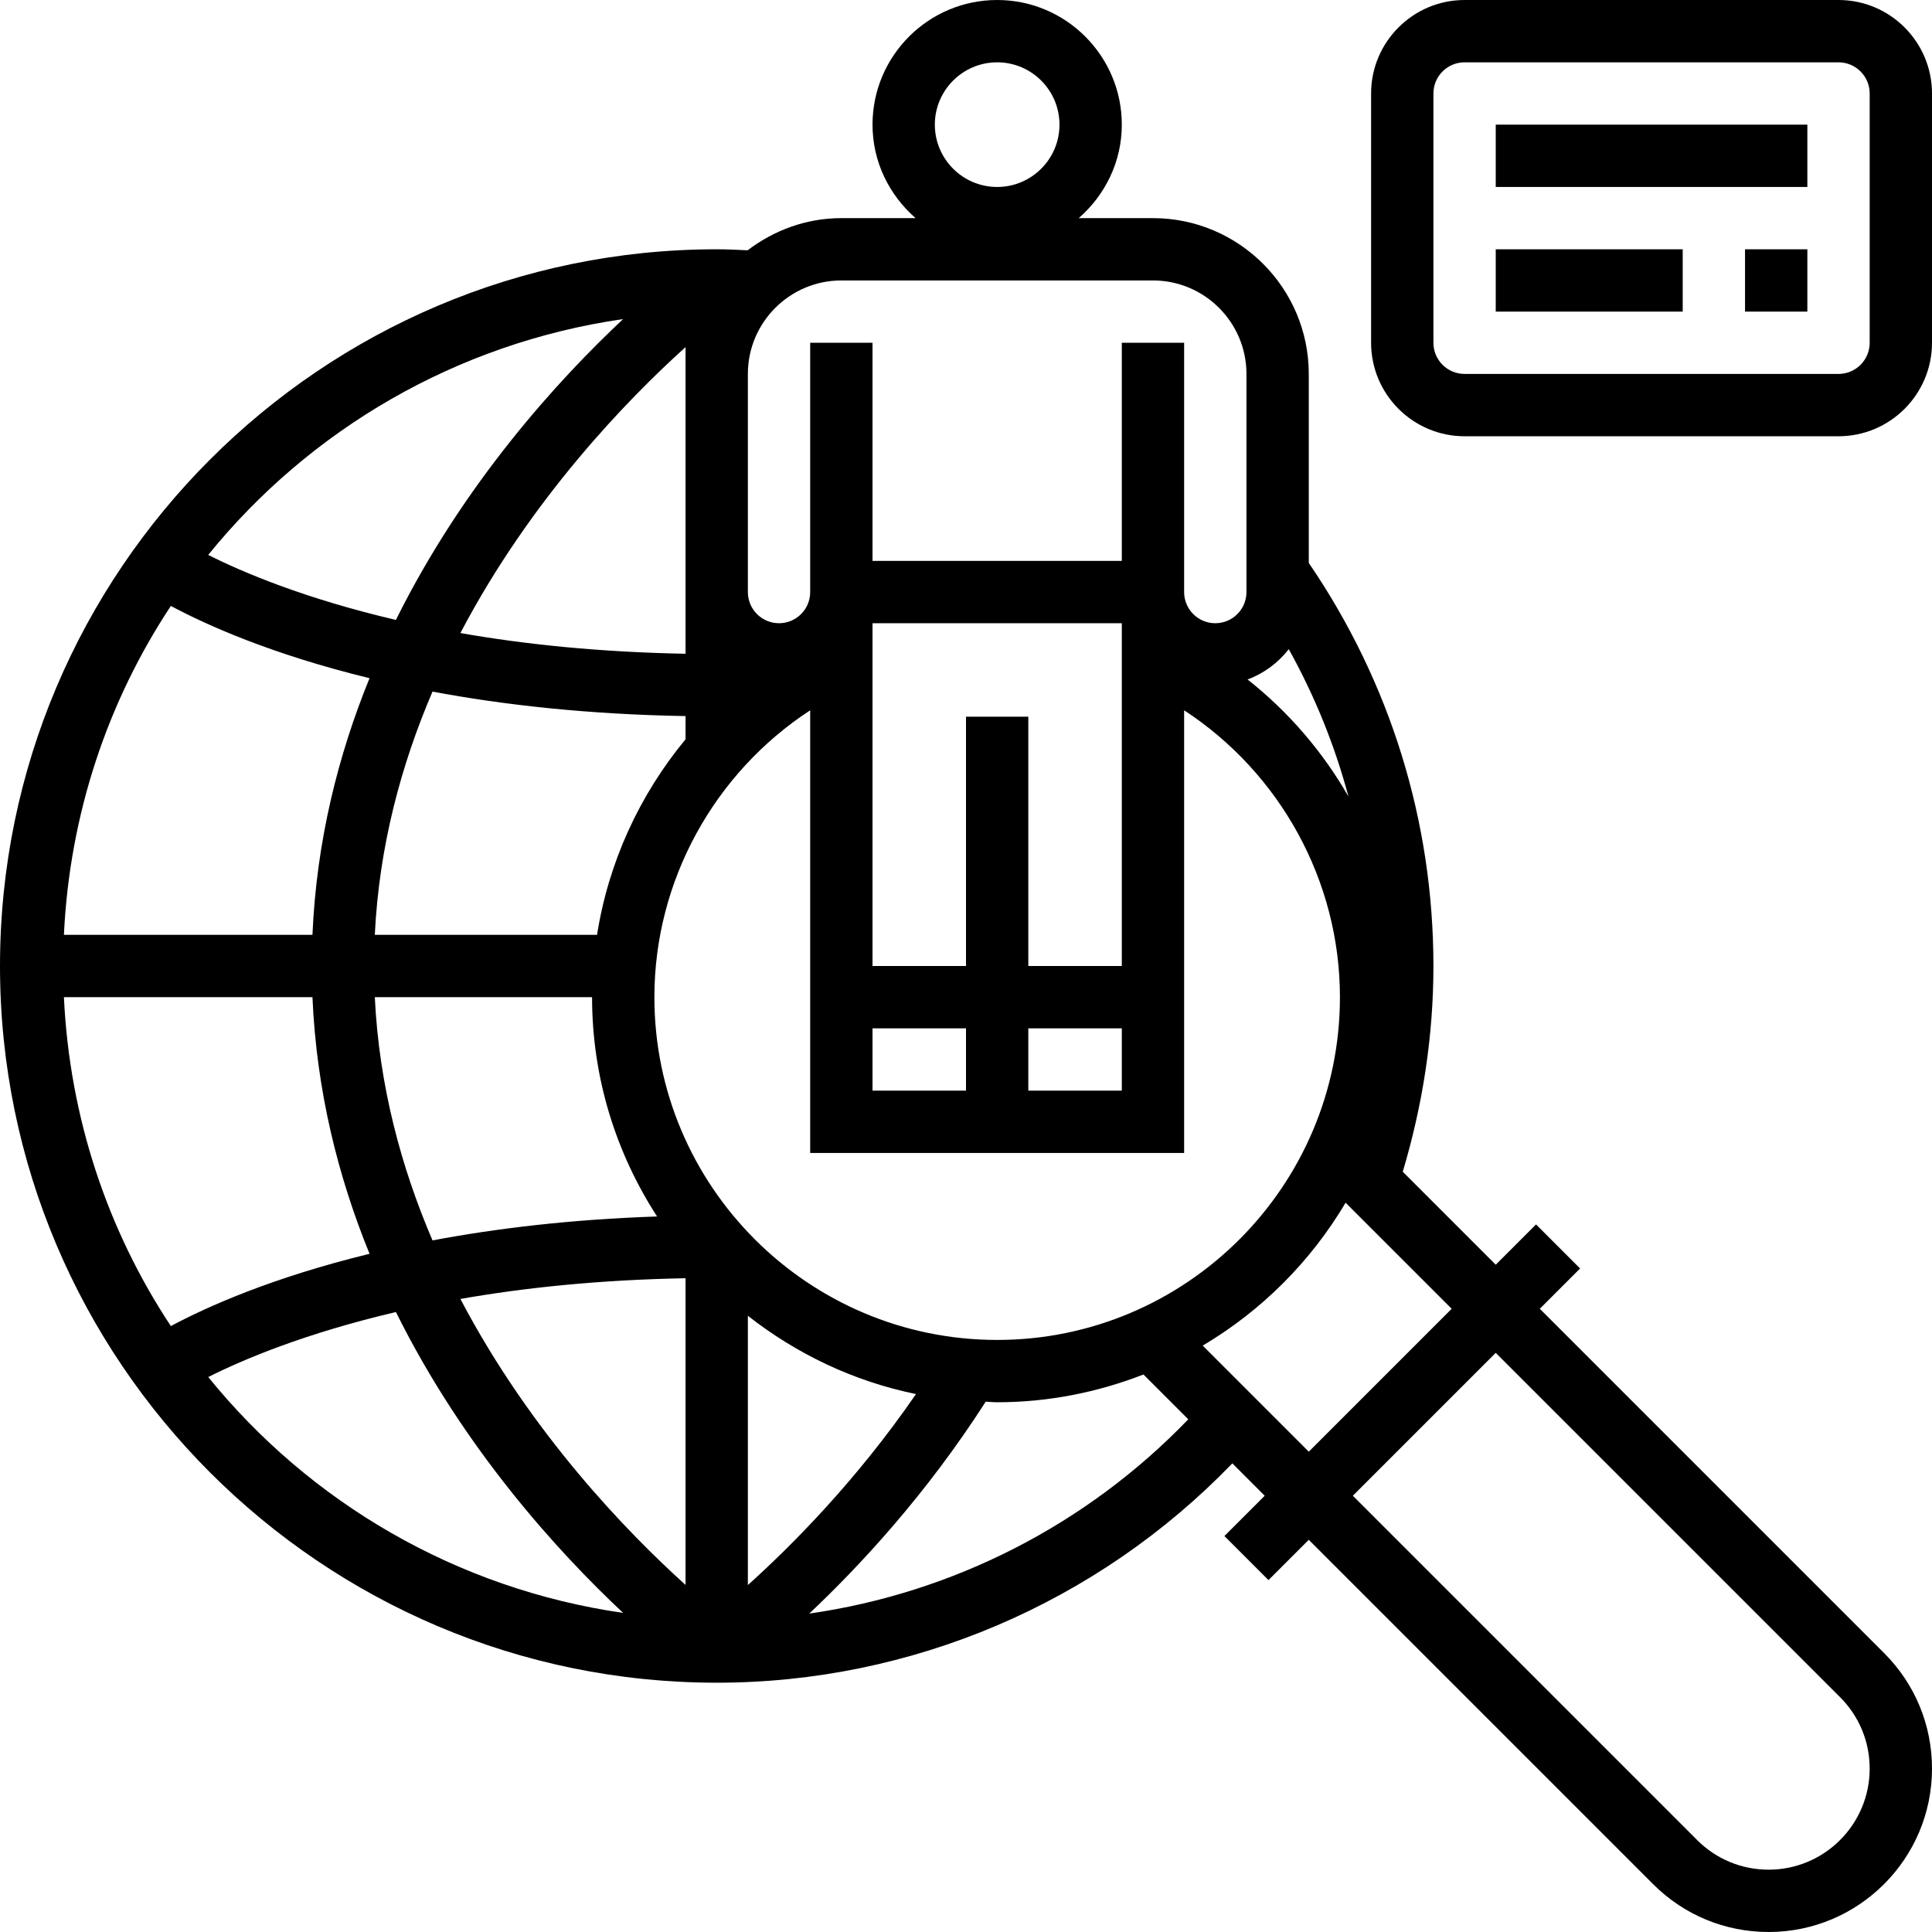 <?xml version="1.0" encoding="iso-8859-1"?>
<!-- Generator: Adobe Illustrator 19.0.0, SVG Export Plug-In . SVG Version: 6.00 Build 0)  -->
<svg version="1.1" id="Layer_1" xmlns="http://www.w3.org/2000/svg" xmlns:xlink="http://www.w3.org/1999/xlink" x="0px" y="0px"
	 viewBox="0 0 496 496" style="enable-background:new 0 0 496 496;" xml:space="preserve">
<g>
	<g>
		<g>
			<path d="M395.312,336l10.344-10.344l-11.312-11.312L384,324.688l-23.872-23.872C365.264,283.648,368,265.92,368,248
				c0-37.168-11.104-72.872-32-103.48V96c0-22.056-17.944-40-40-40h-19.056C283.664,50.128,288,41.608,288,32
				c0-17.648-14.352-32-32-32s-32,14.352-32,32c0,9.608,4.336,18.128,11.056,24H216c-9.072,0-17.344,3.152-24.064,8.256
				C189.304,64.136,186.672,64,184,64C82.536,64,0,146.536,0,248s82.536,184,184,184c49.992,0,97.752-20.432,132.376-56.312
				l8.312,8.312l-10.344,10.344l11.312,11.312L336,395.312l88.408,88.408c7.92,7.92,18.456,12.28,29.656,12.28
				c23.12,0,41.936-18.816,41.936-41.936c0-11.2-4.36-21.736-12.28-29.656L395.312,336z M330.864,166.664
				c6.672,12,11.8,24.672,15.328,37.84c-6.6-11.512-15.368-21.744-25.904-30.064C324.512,172.872,328.136,170.16,330.864,166.664z
				 M256,16c8.824,0,16,7.176,16,16s-7.176,16-16,16c-8.824,0-16-7.176-16-16S247.176,16,256,16z M192,96c0-13.232,10.768-24,24-24
				h80c13.232,0,24,10.768,24,24v56c0,4.416-3.584,8-8,8c-4.416,0-8-3.584-8-8V88h-16v56h-64V88h-16v64c0,4.416-3.584,8-8,8
				s-8-3.584-8-8V96z M264,248v-64h-16v64h-24v-88h64v88H264z M288,264v16h-24v-16H288z M248,264v16h-24v-16H248z M176,89.112V96v56
				v15.84c-22.16-0.416-41.408-2.432-57.8-5.32C136.288,128.048,161.136,102.512,176,89.112z M96.224,240
				c1.096-22.728,6.768-43.68,14.816-62.448c18.168,3.416,39.768,5.848,64.96,6.288v5.96c-11.832,14.288-19.792,31.6-22.72,50.2
				H96.224z M168.688,312.304c-22.112,0.744-41.248,3.056-57.648,6.144c-8.048-18.768-13.72-39.72-14.816-62.448H152
				C152,276.752,158.176,296.056,168.688,312.304z M159.968,81.92c-16.776,15.728-40.936,42.192-58.328,77.232
				c-23.232-5.432-39.216-12.168-48.184-16.688C79.504,110.32,117.16,88.096,159.968,81.92z M43.864,155.56
				c9.184,4.912,25.928,12.44,51.008,18.552C86.808,193.872,81.248,215.96,80.216,240H16.408
				C17.88,208.92,27.688,180.008,43.864,155.56z M16.408,256h63.808c1.032,24.04,6.592,46.128,14.656,65.888
				c-25.08,6.112-41.824,13.64-51.008,18.552C27.688,315.992,17.88,287.08,16.408,256z M53.464,353.528
				c8.968-4.52,24.952-11.256,48.184-16.688c17.384,35.04,41.552,61.512,58.328,77.24C117.16,407.904,79.504,385.68,53.464,353.528z
				 M176,406.896c-14.864-13.408-39.712-38.936-57.8-73.416c16.392-2.888,35.64-4.912,57.8-5.32V406.896z M168,256
				c0-29.856,15.36-57.552,40-73.648V296h96V182.352c24.64,16.096,40,43.784,40,73.648c0,48.52-39.48,88-88,88S168,304.52,168,256z
				 M192,406.928V337.8c12.448,9.76,27.112,16.816,43.16,20.096C219.904,380.08,203.152,396.912,192,406.928z M207.752,414.256
				c12.792-12.04,30.008-30.528,45.304-54.4C254.04,359.88,255.008,360,256,360c13.256,0,25.888-2.592,37.56-7.128l11.504,11.504
				C278.96,391.504,244.648,408.968,207.752,414.256z M308.768,345.456c15.112-8.952,27.736-21.576,36.688-36.688L372.688,336
				L336,372.688L308.768,345.456z M454.064,480c-6.928,0-13.448-2.696-18.344-7.592L347.312,384L384,347.312l88.408,88.408
				c4.896,4.896,7.592,11.416,7.592,18.344C480,468.368,468.368,480,454.064,480z"/>
			<path d="M472,0h-96c-13.232,0-24,10.768-24,24v64c0,13.232,10.768,24,24,24h96c13.232,0,24-10.768,24-24V24
				C496,10.768,485.232,0,472,0z M480,88c0,4.416-3.584,8-8,8h-96c-4.416,0-8-3.584-8-8V24c0-4.416,3.584-8,8-8h96
				c4.416,0,8,3.584,8,8V88z"/>
			<rect x="384" y="32" width="80" height="16"/>
			<rect x="384" y="64" width="48" height="16"/>
			<rect x="448" y="64" width="16" height="16"/>
		</g>
	</g>
</g>
<g>
</g>
<g>
</g>
<g>
</g>
<g>
</g>
<g>
</g>
<g>
</g>
<g>
</g>
<g>
</g>
<g>
</g>
<g>
</g>
<g>
</g>
<g>
</g>
<g>
</g>
<g>
</g>
<g>
</g>
</svg>
